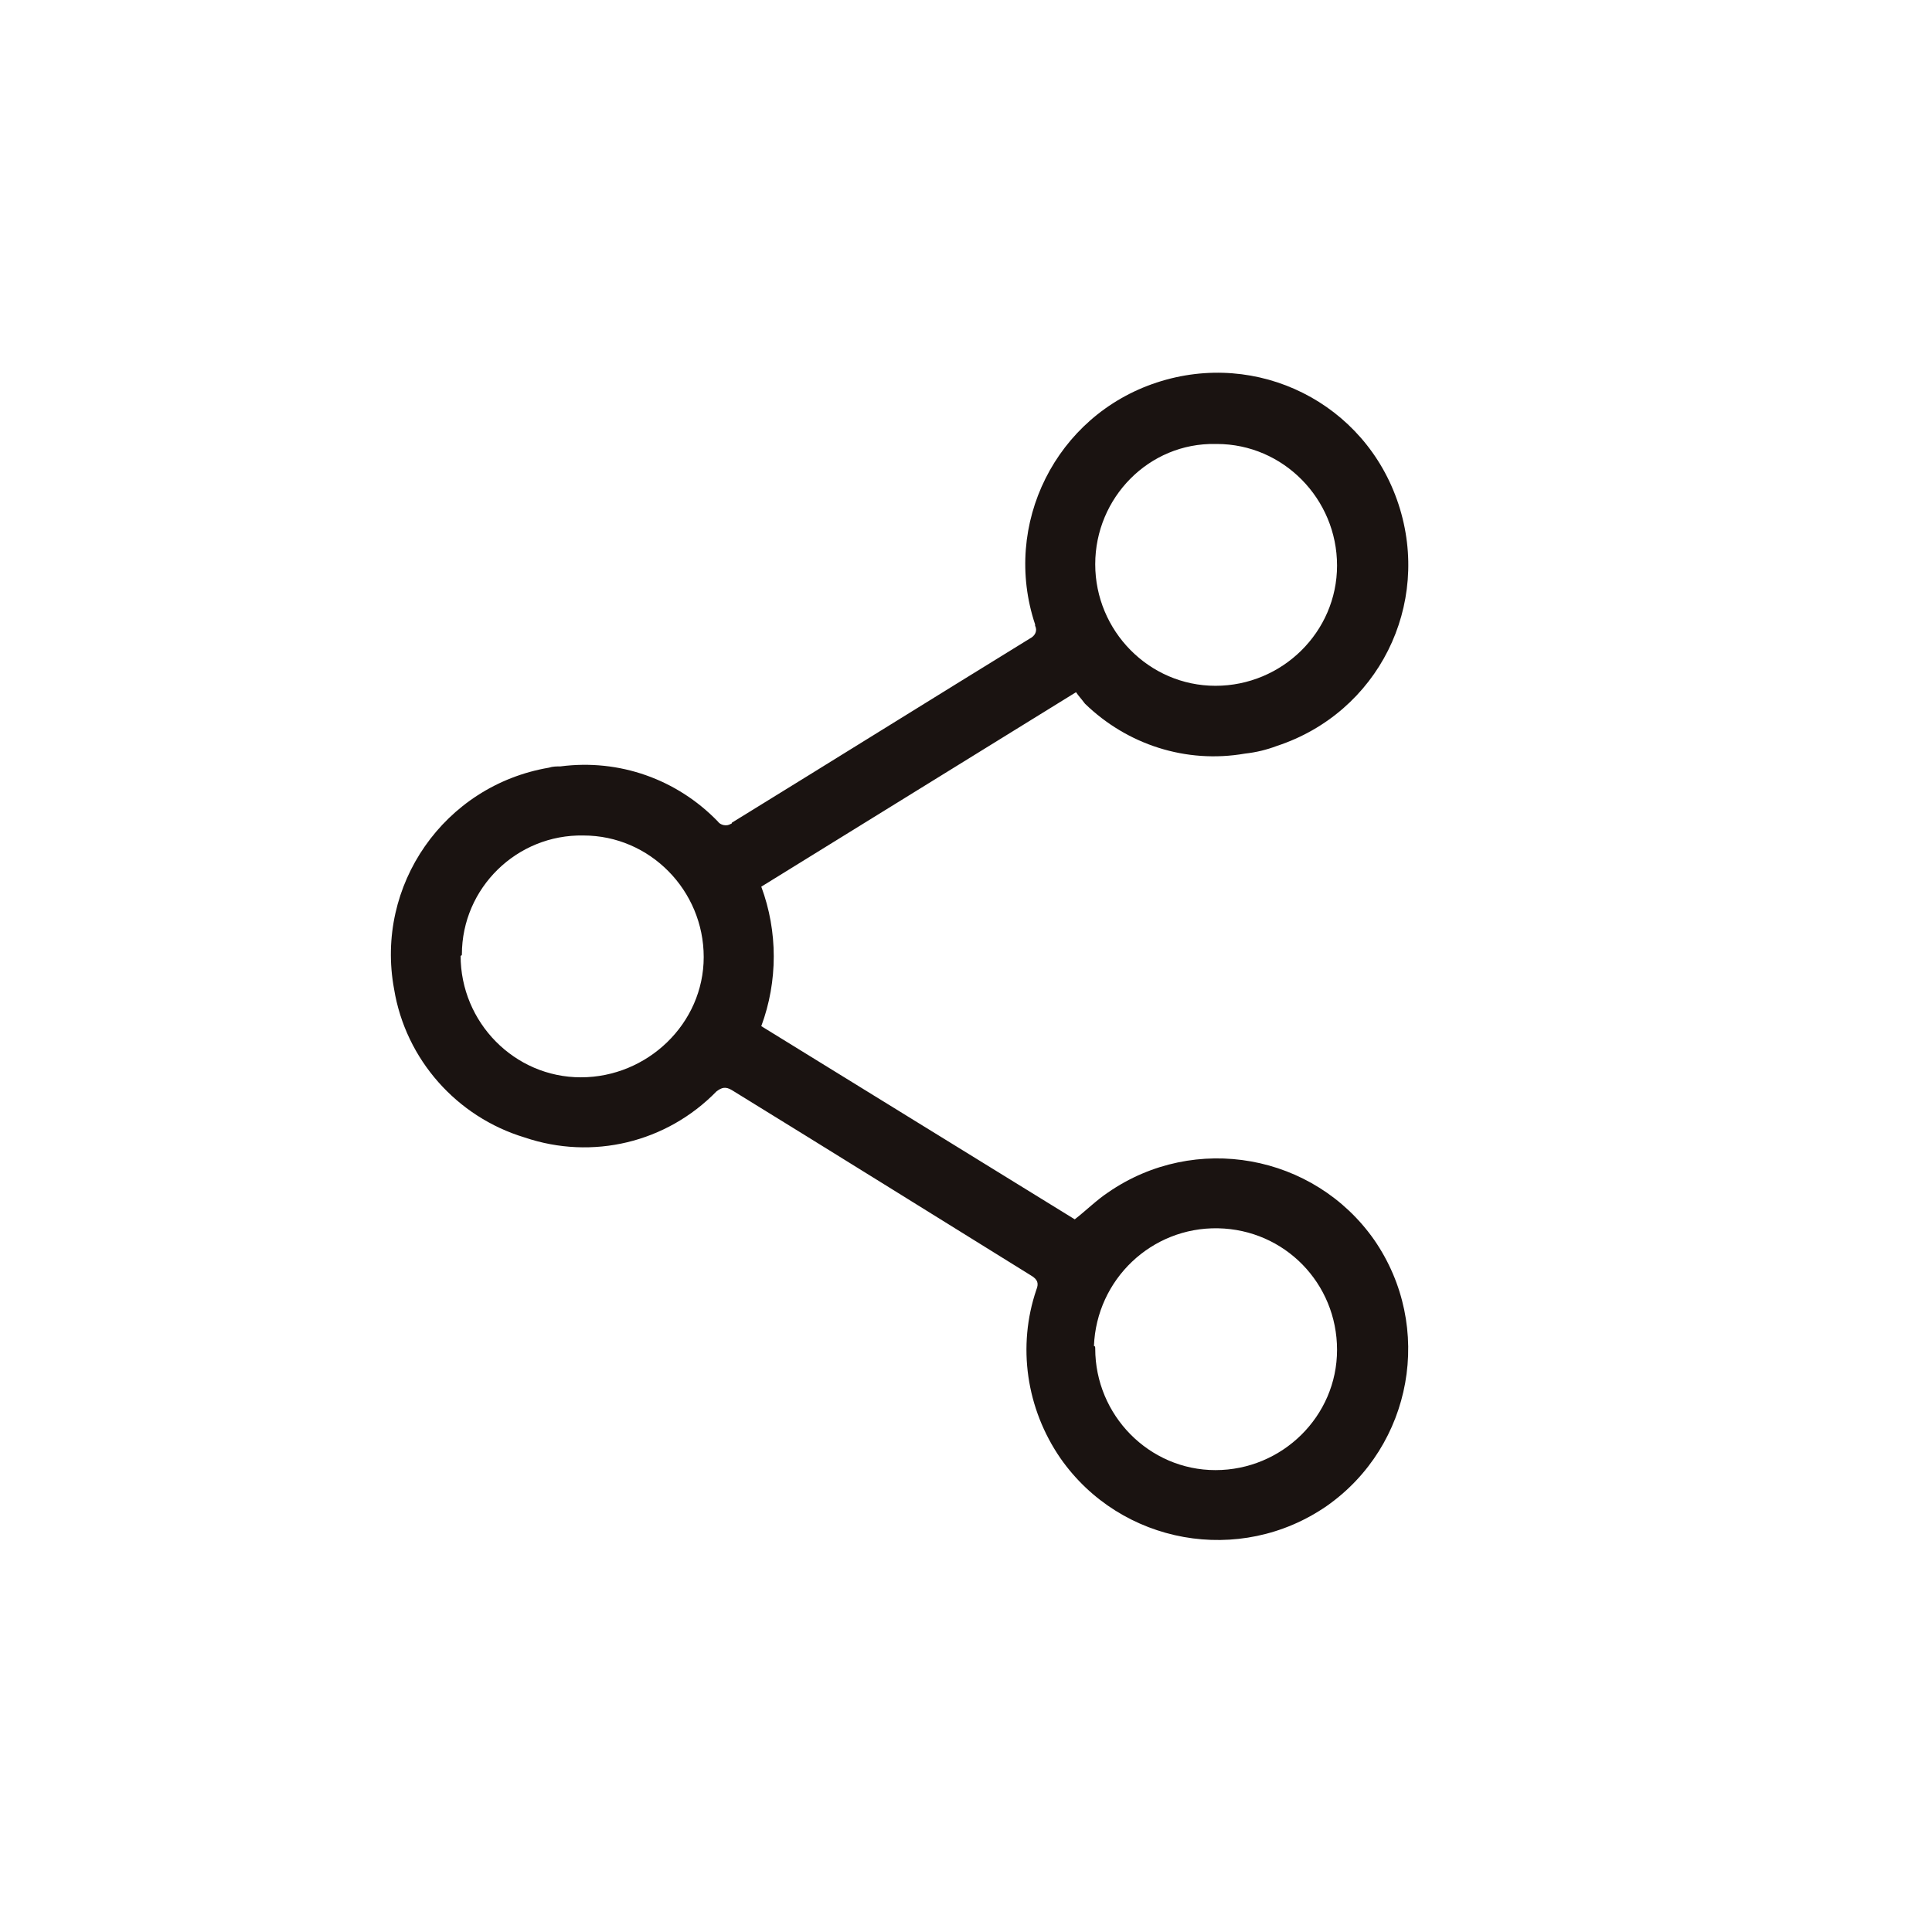 <?xml version="1.0" encoding="utf-8"?>
<!-- Generator: Adobe Illustrator 26.5.0, SVG Export Plug-In . SVG Version: 6.00 Build 0)  -->
<svg version="1.1" id="그룹_36" xmlns="http://www.w3.org/2000/svg" xmlns:xlink="http://www.w3.org/1999/xlink" x="0px" y="0px"
	 viewBox="0 0 151 151" style="enable-background:new 0 0 151 151;" xml:space="preserve">
<style type="text/css">
	.st0{fill:#1A1311;}
</style>
<g>
	<g id="그룹_28">
		<path id="패스_11" class="st0" d="M84.1,54.1L59.5,69.3c1.3,3.5,1.3,7.4,0,10.9l24.5,15.1c0.9-0.7,1.7-1.5,2.6-2.1
			c6.8-4.7,16.1-3,20.8,3.7c4.7,6.8,3,16.1-3.7,20.8c-6.8,4.7-16.1,3-20.8-3.7c-2.7-3.9-3.4-8.8-1.9-13.2c0.2-0.5,0.1-0.8-0.4-1.1
			C72.7,94.8,65,90,57.2,85.2c-0.5-0.3-0.8-0.2-1.2,0.1c-3.9,4-9.7,5.4-15,3.6c-5.3-1.6-9.3-6.1-10.2-11.6
			c-1.5-8.1,3.9-15.9,12.1-17.3c0.3-0.1,0.6-0.1,0.9-0.1c4.6-0.6,9.1,1,12.3,4.3c0.2,0.3,0.7,0.4,1,0.2c0,0,0.1,0,0.1-0.1
			c7.8-4.8,15.5-9.6,23.3-14.4c0.4-0.2,0.6-0.6,0.4-1c0,0,0-0.1,0-0.1c-2.6-7.8,1.6-16.3,9.5-18.9s16.3,1.6,18.9,9.5
			s-1.6,16.3-9.5,18.9c-0.8,0.3-1.6,0.5-2.5,0.6c-4.6,0.8-9.2-0.7-12.5-3.9C84.5,54.6,84.3,54.4,84.1,54.1 M85.6,44.1
			c0,5.2,4.2,9.5,9.4,9.5c5.2,0,9.5-4.2,9.5-9.4s-4.2-9.5-9.4-9.5c0,0,0,0-0.1,0C89.8,34.6,85.6,38.9,85.6,44.1 M36,74.7
			c0,5.2,4.2,9.5,9.4,9.5S55,80,55,74.8c0-5.2-4.2-9.5-9.4-9.5c-5.2-0.1-9.5,4.1-9.5,9.3C36.1,74.6,36.1,74.7,36,74.7 M85.6,105.4
			c0,5.2,4.2,9.5,9.4,9.5s9.5-4.2,9.5-9.4c0-5.2-4.1-9.4-9.3-9.5c-5.2-0.1-9.5,4-9.7,9.2C85.6,105.2,85.6,105.3,85.6,105.4"/>
	</g>
</g>
</svg>
